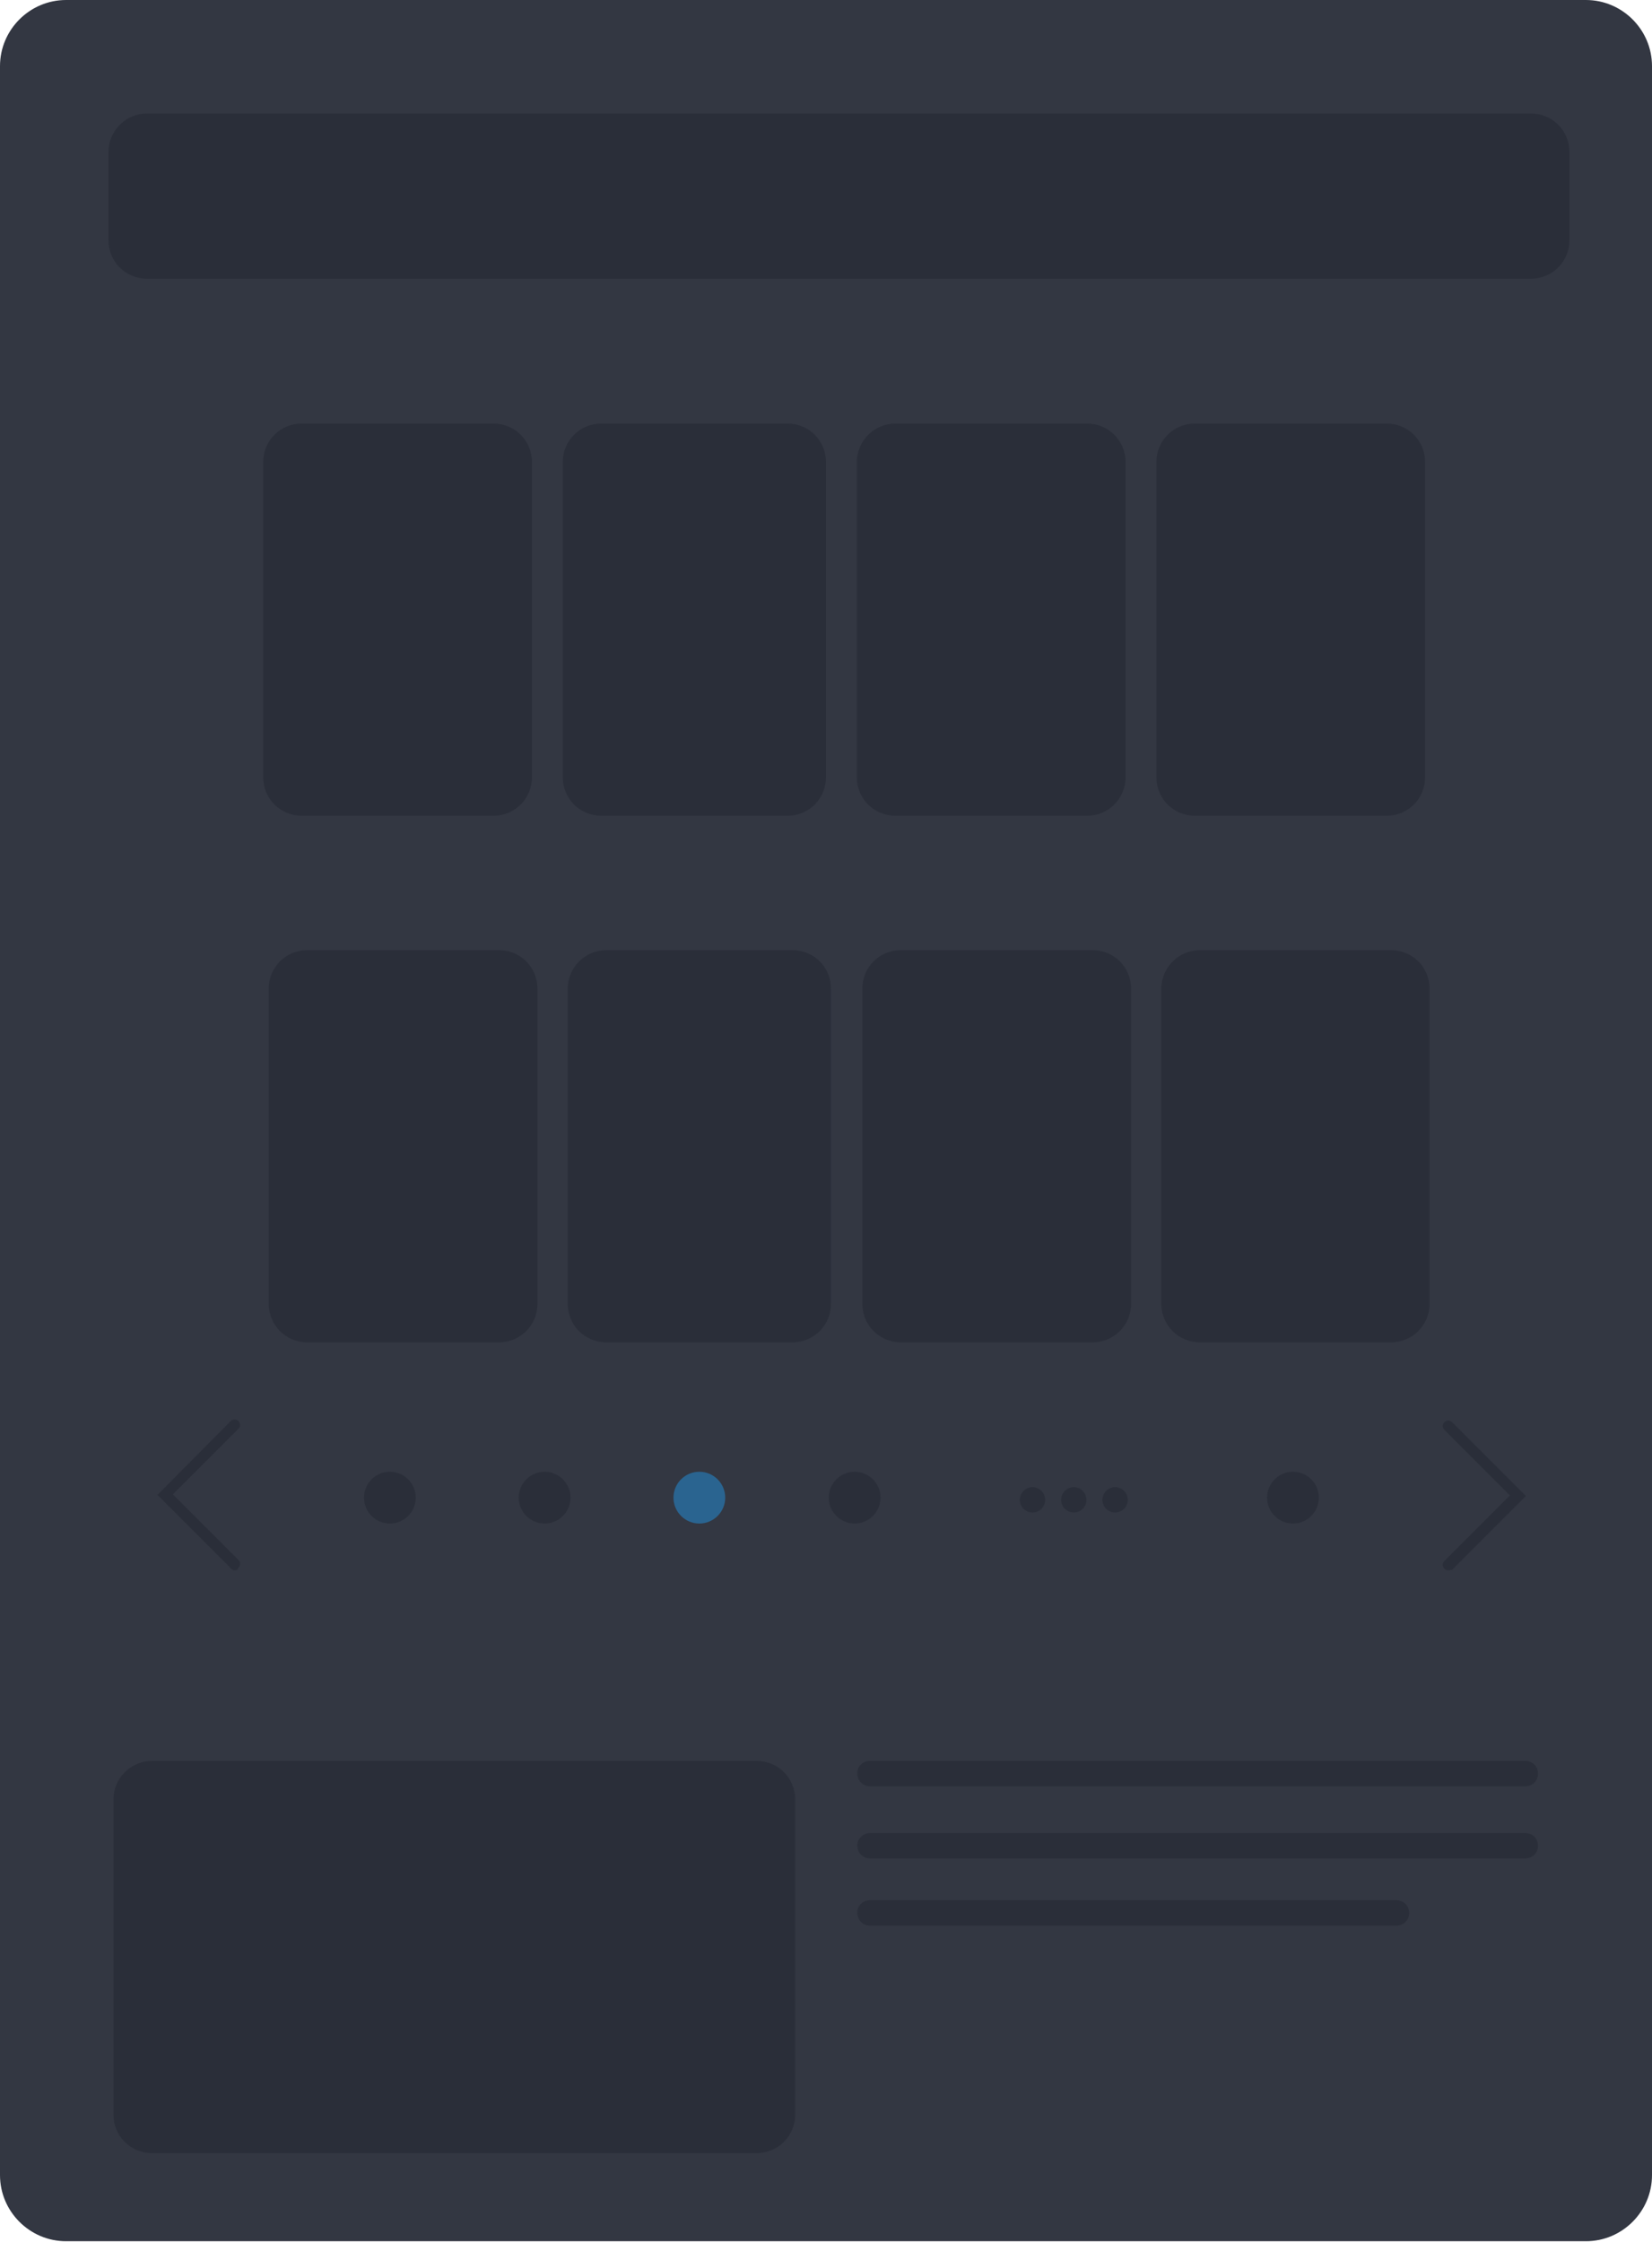 <?xml version="1.0" encoding="utf-8"?>
<!-- Generator: Adobe Illustrator 26.5.0, SVG Export Plug-In . SVG Version: 6.00 Build 0)  -->
<svg version="1.1" id="Layer_1" xmlns="http://www.w3.org/2000/svg" xmlns:xlink="http://www.w3.org/1999/xlink" x="0px" y="0px"
	 viewBox="0 0 300 407" style="enable-background:new 0 0 300 407;" xml:space="preserve">
<style type="text/css">
	.st0{fill:#333742;}
	.st1{fill:#2A2E39;}
	.st2{fill:#2A6490;}
</style>
<path class="st0" d="M12,0h276c6.6,0,12,5.4,12,12v382.9c0,6.6-5.4,12-12,12H12c-6.6,0-12-5.4-12-12V12C0,5.4,5.4,0,12,0z"/>
<path class="st1" d="M26.7,20.6H278c3.9,0,7,3.1,7,7v16c0,3.9-3.1,7-7,7H26.7c-3.9,0-7-3.1-7-7v-16C19.7,23.8,22.8,20.6,26.7,20.6z"
	/>
<path class="st1" d="M54.8,76.9h34.8c3.9,0,7,3.1,7,7v57.2c0,3.9-3.1,7-7,7H54.8c-3.9,0-7-3.1-7-7V83.9C47.8,80,50.9,76.9,54.8,76.9
	z"/>
<path class="st1" d="M55.8,172.5h34.8c3.9,0,7,3.1,7,7v57.2c0,3.9-3.1,7-7,7H55.8c-3.9,0-7-3.1-7-7v-57.2
	C48.8,175.6,51.9,172.5,55.8,172.5z"/>
<path class="st1" d="M27.6,319.7h109.8c3.9,0,7,3.1,7,7v57.2c0,3.9-3.1,7-7,7H27.6c-3.9,0-7-3.1-7-7v-57.2
	C20.6,322.8,23.8,319.7,27.6,319.7z"/>
<path class="st1" d="M158,319.7H277c1.3,0,2.3,1,2.3,2.3l0,0c0,1.3-1,2.3-2.3,2.3H158c-1.3,0-2.3-1-2.3-2.3l0,0
	C155.6,320.7,156.7,319.7,158,319.7z"/>
<path class="st1" d="M158,332.8H277c1.3,0,2.3,1,2.3,2.3l0,0c0,1.3-1,2.3-2.3,2.3H158c-1.3,0-2.3-1-2.3-2.3l0,0
	C155.6,333.9,156.7,332.8,158,332.8z"/>
<path class="st1" d="M158,345h95.6c1.3,0,2.3,1,2.3,2.3l0,0c0,1.3-1,2.3-2.3,2.3H158c-1.3,0-2.3-1-2.3-2.3l0,0
	C155.6,346,156.7,345,158,345z"/>
<path class="st1" d="M162.6,76.9h34.8c3.9,0,7,3.1,7,7v57.2c0,3.9-3.1,7-7,7h-34.8c-3.9,0-7-3.1-7-7V83.9
	C155.6,80,158.8,76.9,162.6,76.9z"/>
<path class="st1" d="M163.6,172.5h34.8c3.9,0,7,3.1,7,7v57.2c0,3.9-3.1,7-7,7h-34.8c-3.9,0-7-3.1-7-7v-57.2
	C156.6,175.6,159.7,172.5,163.6,172.5z"/>
<path class="st1" d="M109.2,76.9H143c3.9,0,7,3.1,7,7v57.2c0,3.9-3.1,7-7,7h-33.8c-3.9,0-7-3.1-7-7V83.9
	C102.2,80,105.3,76.9,109.2,76.9z"/>
<path class="st1" d="M110.1,172.5h33.8c3.9,0,7,3.1,7,7v57.2c0,3.9-3.1,7-7,7h-33.8c-3.9,0-7-3.1-7-7v-57.2
	C103.1,175.6,106.3,172.5,110.1,172.5z"/>
<path class="st1" d="M217,76.9h34.8c3.9,0,7,3.1,7,7v57.2c0,3.9-3.1,7-7,7H217c-3.9,0-7-3.1-7-7V83.9C210,80,213.1,76.9,217,76.9z"
	/>
<path class="st1" d="M217.9,172.5h34.7c3.9,0,7,3.1,7,7v57.2c0,3.9-3.1,7-7,7h-34.7c-3.9,0-7-3.1-7-7v-57.2
	C210.9,175.6,214.1,172.5,217.9,172.5z"/>
<path class="st1" d="M42.7,285.1c-0.3,0-0.5-0.1-0.7-0.3l-13.4-13.4L41.9,258c0.4-0.4,1-0.4,1.4,0s0.4,1,0,1.4l-11.9,11.9l11.9,11.9
	c0.4,0.4,0.4,1,0,1.4C43.2,285,42.9,285.1,42.7,285.1z"/>
<path class="st1" d="M263,285.1c-0.3,0-0.5-0.1-0.7-0.3c-0.4-0.4-0.4-1,0-1.4l11.9-11.9l-11.9-11.9c-0.4-0.4-0.4-1,0-1.4
	s1-0.4,1.4,0l13.4,13.4l-13.4,13.4C263.5,285,263.2,285.1,263,285.1z"/>
<circle class="st1" cx="70.8" cy="271.9" r="4.7"/>
<circle class="st1" cx="98.9" cy="271.9" r="4.7"/>
<circle class="st2" cx="127" cy="271.9" r="4.7"/>
<circle class="st1" cx="155.2" cy="271.9" r="4.7"/>
<circle class="st1" cx="187.5" cy="272.3" r="2.3"/>
<circle class="st1" cx="195" cy="272.3" r="2.3"/>
<circle class="st1" cx="202.5" cy="272.3" r="2.3"/>
<circle class="st1" cx="234.8" cy="271.9" r="4.7"/>
</svg>
